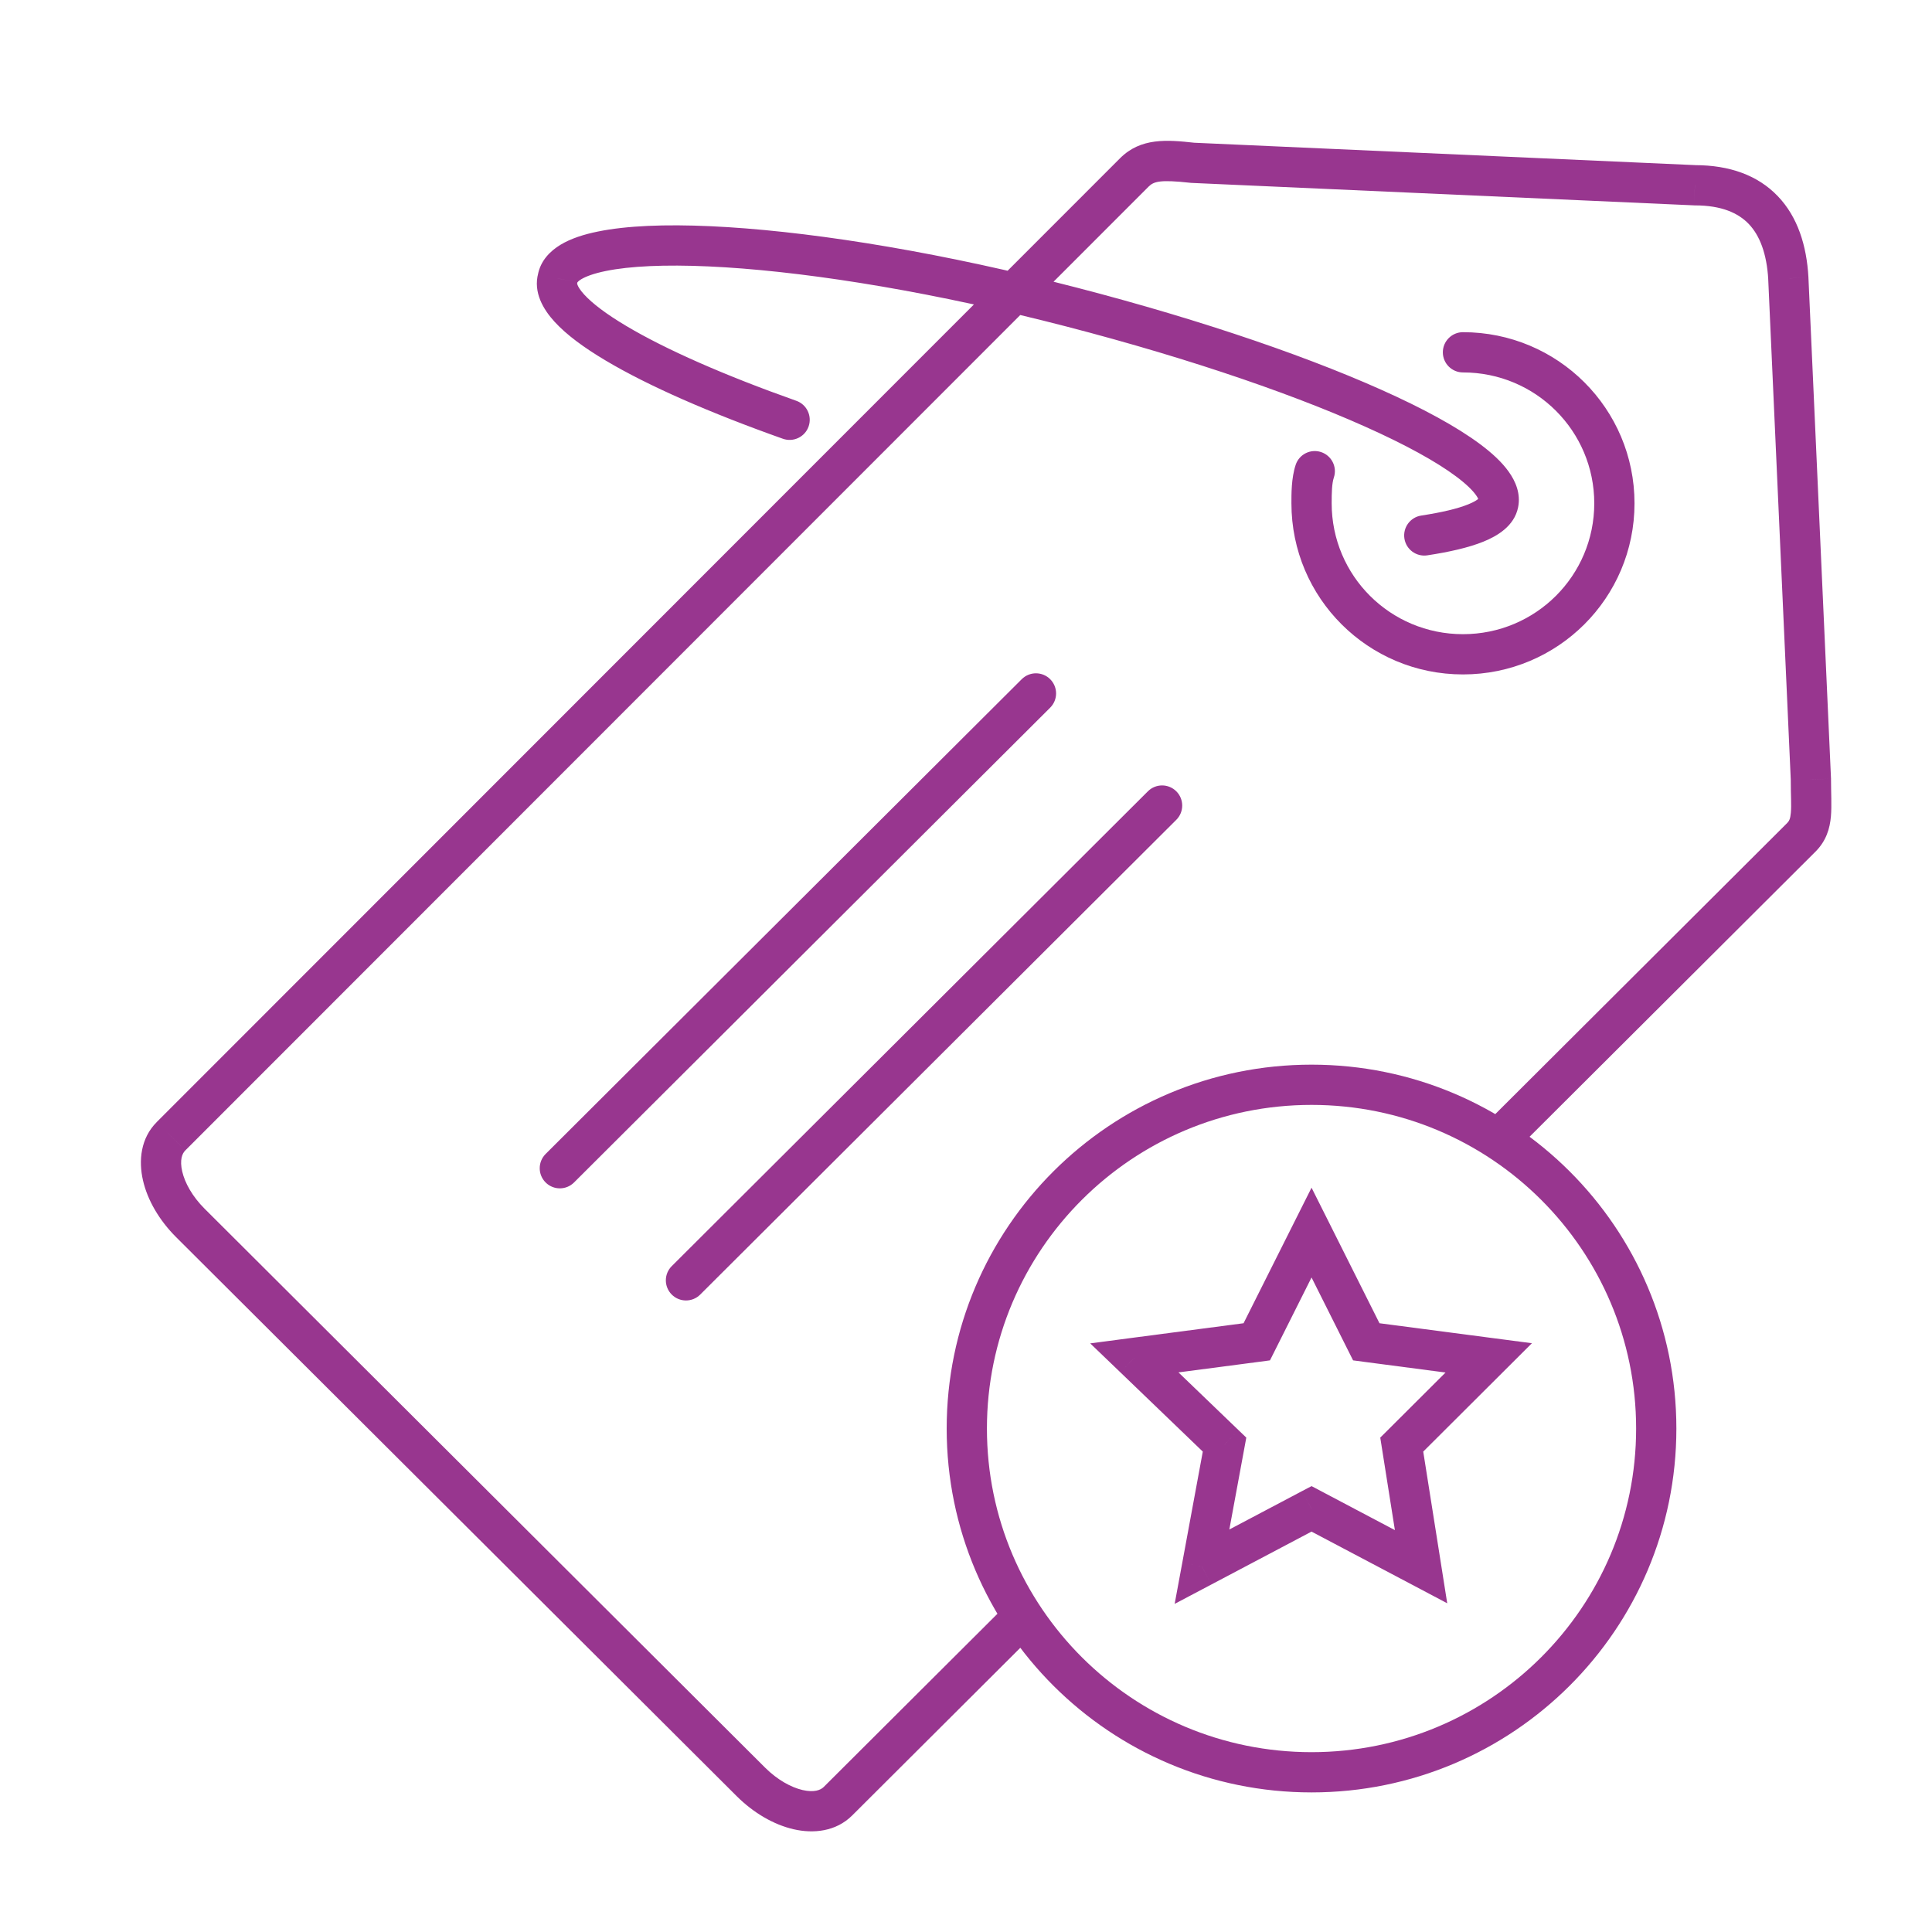 <svg width="48" height="48" viewBox="0 0 48 48" fill="none" xmlns="http://www.w3.org/2000/svg">
<path d="M20.819 44.751L20.465 44.397L20.819 44.751ZM18.657 44.272L19.01 43.918L18.657 44.272ZM4.73 30.384L4.377 30.738L4.73 30.384ZM4.25 28.229L4.603 28.583L4.604 28.582L4.25 28.229ZM28.182 4.284L27.829 3.93L27.829 3.93L28.182 4.284ZM29.623 4.044L29.568 4.541L29.584 4.543L29.601 4.544L29.623 4.044ZM42.11 4.603L42.087 5.102L42.098 5.103H42.11V4.603ZM44.431 6.918L44.93 6.895L44.93 6.89L44.431 6.918ZM44.991 19.369H45.491V19.358L45.491 19.346L44.991 19.369ZM44.751 20.806L45.104 21.16L44.751 20.806ZM36.347 8.253C36.071 8.253 35.847 8.477 35.847 8.753C35.847 9.029 36.071 9.253 36.347 9.253V8.253ZM33.139 11.865C33.227 11.603 33.085 11.32 32.823 11.232C32.561 11.145 32.278 11.286 32.191 11.548L33.139 11.865ZM19.451 10.901C19.711 10.993 19.997 10.857 20.089 10.597C20.181 10.336 20.045 10.05 19.785 9.958L19.451 10.901ZM13.855 6.918L14.337 7.049L14.342 7.03L14.346 7.01L13.855 6.918ZM37.227 12.505L37.717 12.603L37.227 12.505ZM35.31 12.809C35.037 12.851 34.85 13.106 34.892 13.379C34.934 13.652 35.189 13.839 35.462 13.797L35.31 12.809ZM13.556 28.67C13.361 28.865 13.36 29.182 13.555 29.377C13.75 29.573 14.067 29.573 14.262 29.378L13.556 28.67ZM26.091 17.582C26.287 17.387 26.287 17.071 26.092 16.875C25.897 16.68 25.581 16.679 25.385 16.874L26.091 17.582ZM16.69 31.456C16.494 31.651 16.494 31.967 16.689 32.163C16.884 32.358 17.201 32.359 17.396 32.164L16.69 31.456ZM29.225 20.368C29.42 20.173 29.421 19.857 29.226 19.661C29.031 19.465 28.714 19.465 28.519 19.66L29.225 20.368ZM32.585 30.623L33.032 30.399L32.585 29.508L32.138 30.399L32.585 30.623ZM33.945 33.337L33.498 33.561L33.617 33.798L33.88 33.833L33.945 33.337ZM36.987 33.736L37.34 34.09L38.06 33.372L37.052 33.24L36.987 33.736ZM34.826 35.891L34.473 35.537L34.292 35.717L34.332 35.969L34.826 35.891ZM35.306 38.924L35.073 39.366L35.956 39.833L35.8 38.846L35.306 38.924ZM32.585 37.487L32.818 37.045L32.585 36.922L32.351 37.045L32.585 37.487ZM29.863 38.924L29.372 38.833L29.184 39.848L30.097 39.366L29.863 38.924ZM30.424 35.891L30.915 35.982L30.964 35.717L30.77 35.531L30.424 35.891ZM28.182 33.736L28.117 33.24L27.086 33.376L27.836 34.096L28.182 33.736ZM31.224 33.337L31.289 33.833L31.552 33.798L31.671 33.561L31.224 33.337ZM25.268 39.608L20.465 44.397L21.172 45.105L25.974 40.316L25.268 39.608ZM20.465 44.397C20.388 44.474 20.228 44.539 19.94 44.473C19.656 44.407 19.316 44.222 19.01 43.918L18.304 44.626C18.719 45.039 19.22 45.333 19.716 45.447C20.208 45.561 20.769 45.506 21.172 45.105L20.465 44.397ZM19.01 43.918L5.083 30.03L4.377 30.738L18.304 44.626L19.01 43.918ZM5.083 30.03C4.777 29.725 4.592 29.386 4.527 29.104C4.461 28.818 4.526 28.659 4.603 28.583L3.897 27.875C3.493 28.277 3.439 28.837 3.553 29.329C3.667 29.825 3.962 30.324 4.377 30.738L5.083 30.03ZM4.604 28.582L28.536 4.637L27.829 3.93L3.896 27.875L4.604 28.582ZM28.535 4.638C28.664 4.51 28.814 4.458 29.568 4.541L29.678 3.547C28.991 3.471 28.341 3.419 27.829 3.93L28.535 4.638ZM29.601 4.544L42.087 5.102L42.132 4.103L29.645 3.545L29.601 4.544ZM42.11 5.103C42.771 5.103 43.186 5.291 43.449 5.566C43.719 5.85 43.895 6.298 43.932 6.945L44.93 6.89C44.886 6.101 44.663 5.391 44.172 4.877C43.674 4.354 42.968 4.103 42.11 4.103V5.103ZM43.931 6.94L44.492 19.391L45.491 19.346L44.93 6.895L43.931 6.94ZM44.491 19.369C44.491 19.783 44.511 19.991 44.493 20.194C44.48 20.348 44.449 20.401 44.398 20.452L45.104 21.16C45.373 20.891 45.463 20.585 45.489 20.28C45.511 20.024 45.491 19.674 45.491 19.369H44.491ZM44.398 20.452L36.634 28.194L37.34 28.902L45.104 21.16L44.398 20.452ZM36.347 9.253C38.153 9.253 39.609 10.707 39.609 12.505H40.609C40.609 10.152 38.703 8.253 36.347 8.253V9.253ZM39.609 12.505C39.609 14.303 38.153 15.756 36.347 15.756V16.756C38.703 16.756 40.609 14.857 40.609 12.505H39.609ZM36.347 15.756C34.54 15.756 33.085 14.303 33.085 12.505H32.085C32.085 14.857 33.991 16.756 36.347 16.756V15.756ZM33.085 12.505C33.085 12.242 33.09 12.012 33.139 11.865L32.191 11.548C32.08 11.88 32.085 12.289 32.085 12.505H33.085ZM19.785 9.958C17.998 9.325 16.532 8.679 15.552 8.094C15.058 7.8 14.716 7.538 14.516 7.32C14.3 7.083 14.348 7.011 14.337 7.049L13.373 6.786C13.242 7.263 13.499 7.689 13.779 7.995C14.074 8.318 14.512 8.639 15.04 8.953C16.101 9.586 17.636 10.257 19.451 10.901L19.785 9.958ZM14.346 7.01C14.341 7.04 14.327 7.007 14.442 6.937C14.56 6.867 14.758 6.792 15.056 6.732C15.649 6.611 16.515 6.57 17.604 6.619C19.774 6.717 22.721 7.169 25.9 7.961L26.142 6.991C22.918 6.187 19.902 5.722 17.649 5.62C16.527 5.569 15.568 5.607 14.857 5.752C14.504 5.823 14.181 5.927 13.926 6.081C13.668 6.237 13.429 6.476 13.364 6.825L14.346 7.01ZM25.9 7.961C29.083 8.755 31.915 9.704 33.911 10.597C34.913 11.044 35.683 11.468 36.179 11.839C36.428 12.025 36.585 12.181 36.67 12.3C36.758 12.423 36.728 12.448 36.737 12.406L37.717 12.603C37.786 12.262 37.652 11.955 37.484 11.72C37.315 11.482 37.067 11.254 36.777 11.038C36.195 10.603 35.349 10.144 34.319 9.684C32.254 8.76 29.363 7.794 26.142 6.991L25.9 7.961ZM36.737 12.406C36.751 12.334 36.783 12.407 36.479 12.53C36.213 12.638 35.819 12.731 35.31 12.809L35.462 13.797C35.994 13.716 36.48 13.609 36.855 13.457C37.19 13.321 37.623 13.075 37.717 12.603L36.737 12.406ZM14.262 29.378L26.091 17.582L25.385 16.874L13.556 28.67L14.262 29.378ZM17.396 32.164L29.225 20.368L28.519 19.66L16.69 31.456L17.396 32.164ZM32.585 44.532C37.59 44.532 41.649 40.486 41.649 35.492H40.649C40.649 39.931 37.04 43.532 32.585 43.532V44.532ZM41.649 35.492C41.649 30.498 37.59 26.451 32.585 26.451V27.451C37.04 27.451 40.649 31.053 40.649 35.492H41.649ZM32.585 26.451C27.58 26.451 23.52 30.498 23.52 35.492H24.52C24.52 31.053 28.129 27.451 32.585 27.451V26.451ZM23.52 35.492C23.52 40.486 27.58 44.532 32.585 44.532V43.532C28.129 43.532 24.52 39.931 24.52 35.492H23.52ZM32.138 30.847L33.498 33.561L34.392 33.113L33.032 30.399L32.138 30.847ZM33.88 33.833L36.922 34.232L37.052 33.24L34.01 32.841L33.88 33.833ZM36.634 33.382L34.473 35.537L35.179 36.245L37.34 34.09L36.634 33.382ZM34.332 35.969L34.812 39.002L35.8 38.846L35.32 35.813L34.332 35.969ZM35.539 38.482L32.818 37.045L32.351 37.929L35.073 39.366L35.539 38.482ZM32.351 37.045L29.63 38.482L30.097 39.366L32.818 37.929L32.351 37.045ZM30.355 39.015L30.915 35.982L29.932 35.8L29.372 38.833L30.355 39.015ZM30.77 35.531L28.529 33.376L27.836 34.096L30.077 36.251L30.77 35.531ZM28.247 34.232L31.289 33.833L31.159 32.841L28.117 33.24L28.247 34.232ZM31.671 33.561L33.032 30.847L32.138 30.399L30.777 33.113L31.671 33.561Z" fill="#98368F"/>
</svg>
